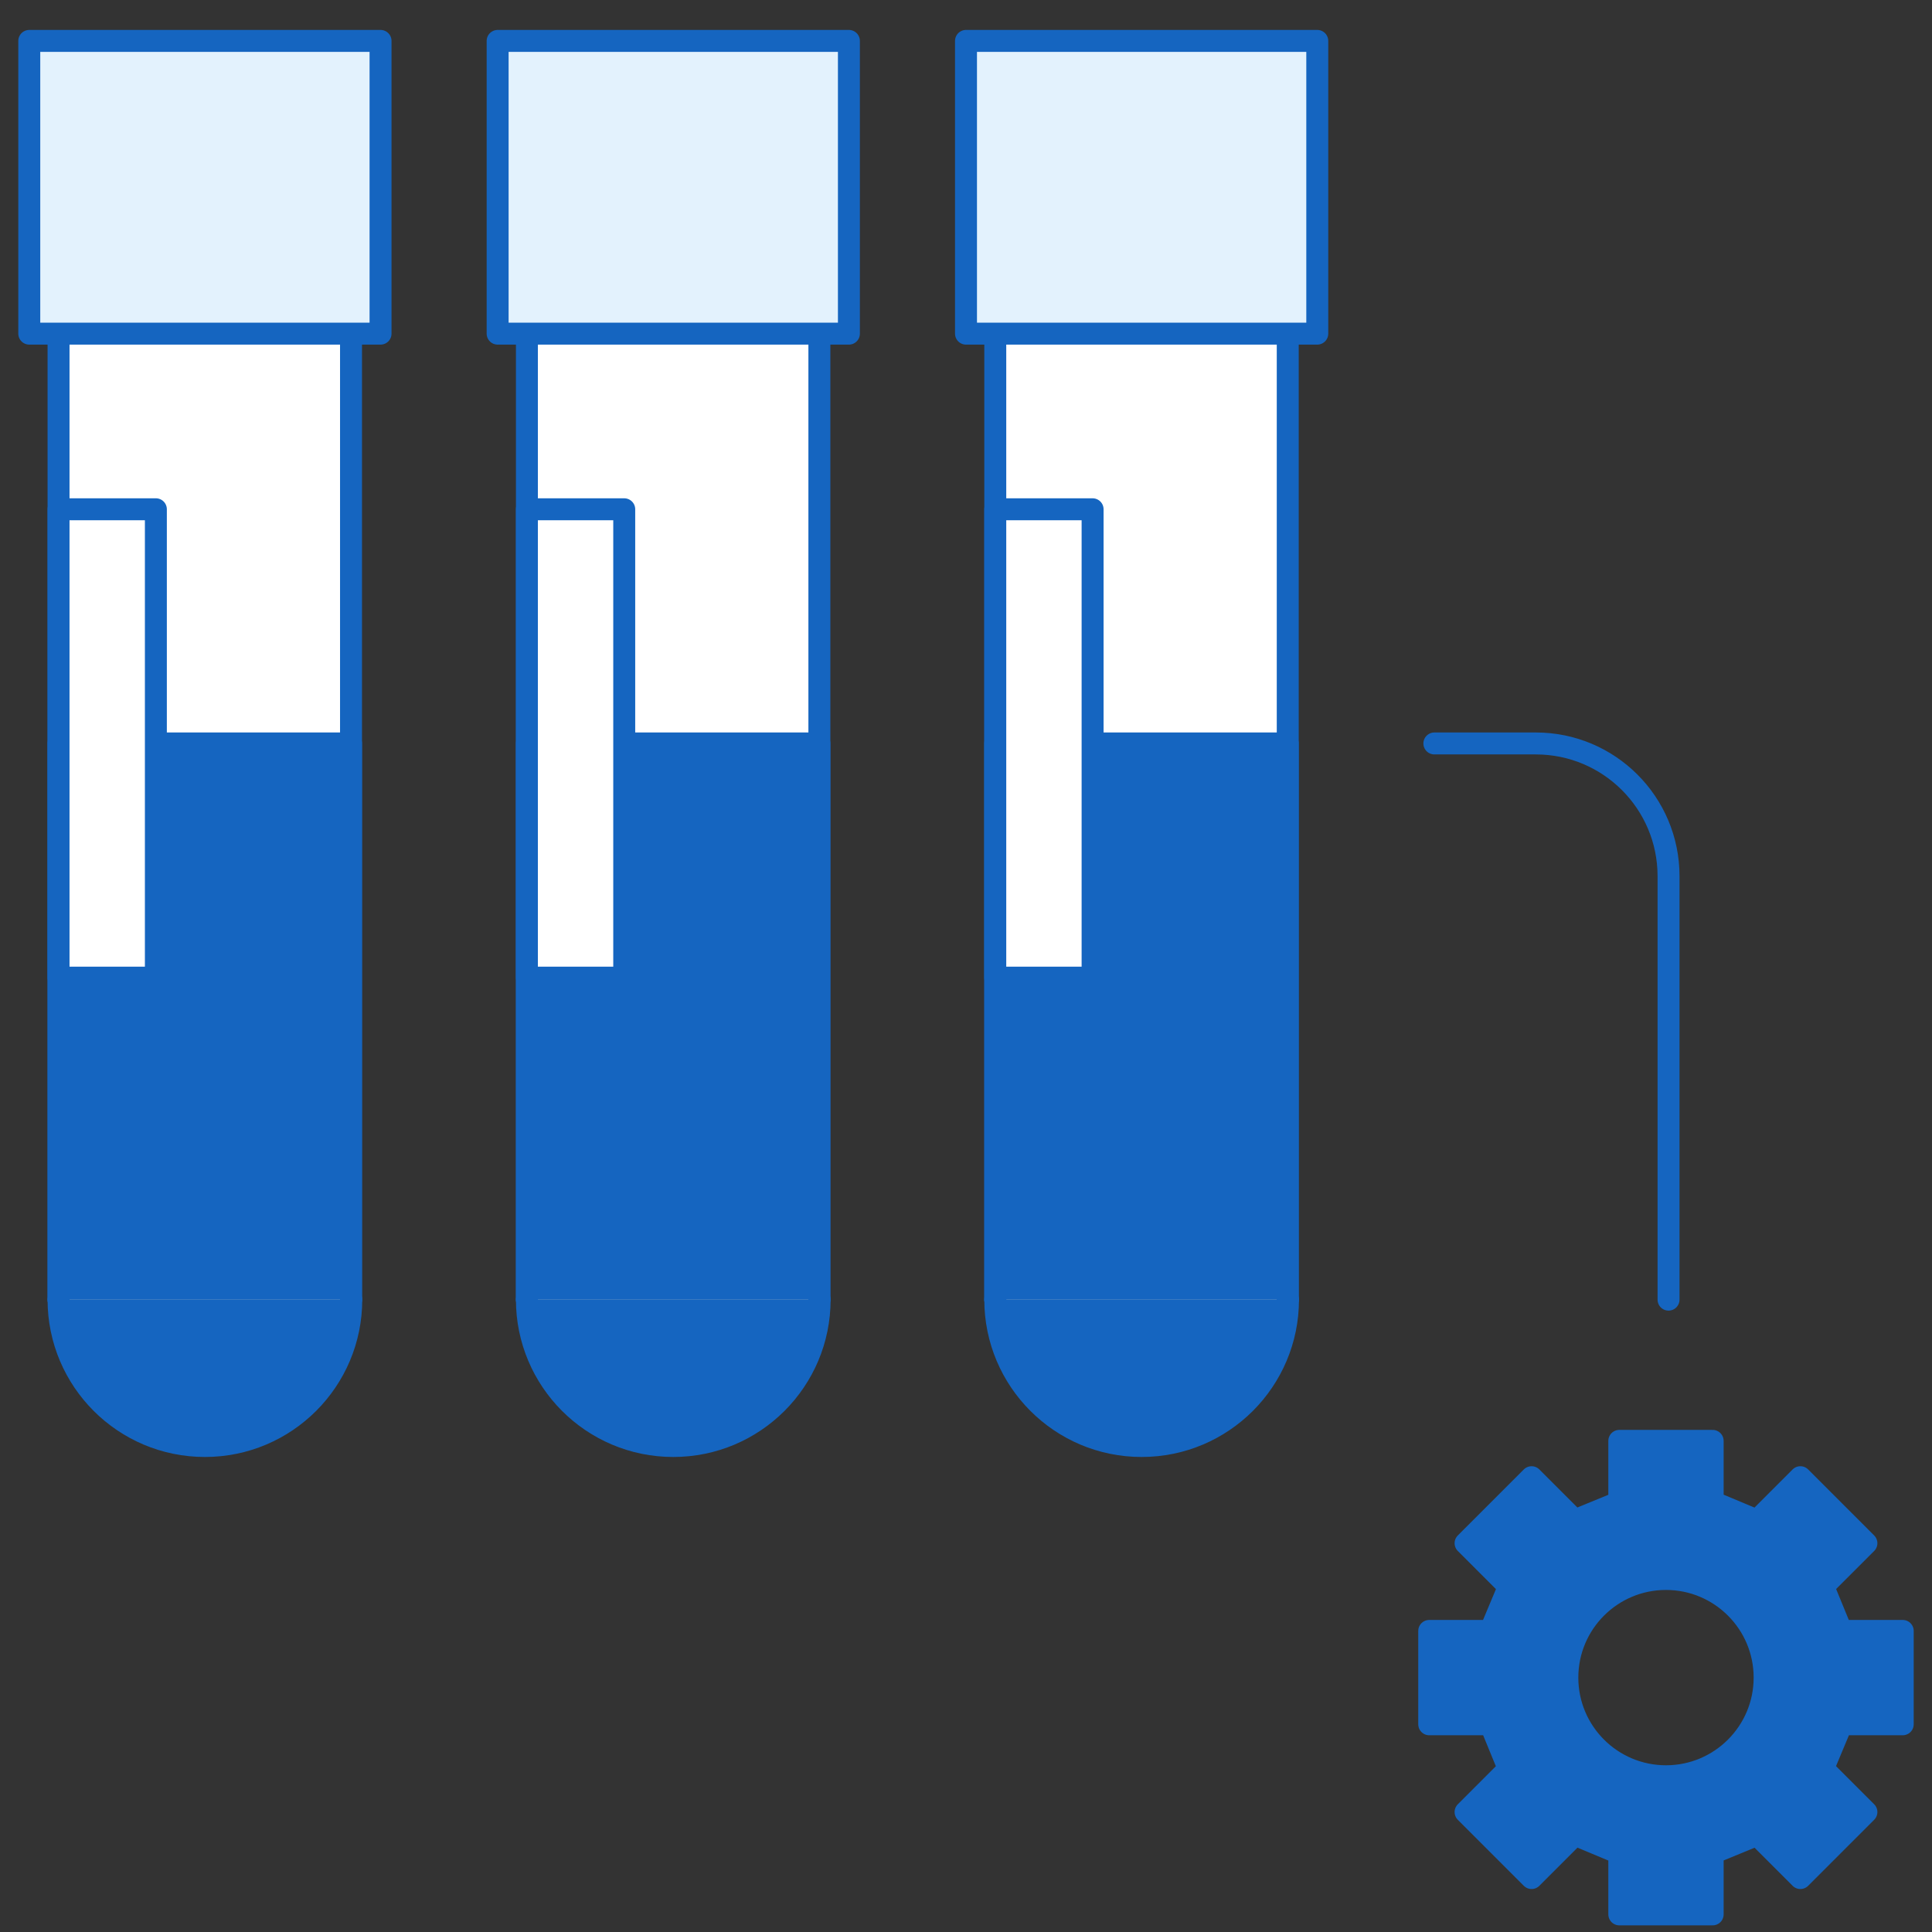 <?xml version="1.0" encoding="utf-8"?>
<!-- Generator: Adobe Illustrator 16.0.4, SVG Export Plug-In . SVG Version: 6.00 Build 0)  -->
<!DOCTYPE svg PUBLIC "-//W3C//DTD SVG 1.1//EN" "http://www.w3.org/Graphics/SVG/1.1/DTD/svg11.dtd">
<svg version="1.1" id="Layer_1" xmlns="http://www.w3.org/2000/svg" xmlns:xlink="http://www.w3.org/1999/xlink" x="0px" y="0px"
	 width="264px" height="264px" viewBox="0 0 264 264" enable-background="new 0 0 264 264" xml:space="preserve">
<rect x="0" y="0" width="264" height="264" fill="#333333" stroke="none"/>
<g id="New_Symbol_13">
</g>
<g>
	
		<polyline fill="#FFFFFF" stroke="#1565C0" stroke-width="3" stroke-linecap="round" stroke-linejoin="round" stroke-miterlimit="10" points="
		8,177.59 8,29.59 47.965,29.59 47.965,177.59 	"/>
	
		<polyline fill="#1565C0" stroke="#1565C0" stroke-width="3" stroke-linecap="round" stroke-linejoin="round" stroke-miterlimit="10" points="
		8,177.59 8,101.59 47.965,101.59 47.965,177.59 	"/>
	<g>
		
			<rect x="4" y="5.59" fill="#E3F2FD" stroke="#1565C0" stroke-width="3" stroke-linecap="round" stroke-linejoin="round" stroke-miterlimit="10" width="48" height="40"/>
		
			<path fill="#1565C0" stroke="#1565C0" stroke-width="3" stroke-linecap="round" stroke-linejoin="round" stroke-miterlimit="10" d="
			M48,177.59c0,11.046-8.954,20-20,20c-11.045,0-20-8.954-20-20"/>
	</g>
</g>
<g>
	
		<polyline fill="#FFFFFF" stroke="#1565C0" stroke-width="3" stroke-linecap="round" stroke-linejoin="round" stroke-miterlimit="10" points="
		72,177.59 72,29.59 111.965,29.59 111.965,177.59 	"/>
	
		<polyline fill="#1565C0" stroke="#1565C0" stroke-width="3" stroke-linecap="round" stroke-linejoin="round" stroke-miterlimit="10" points="
		72,177.59 72,101.59 111.965,101.59 111.965,177.59 	"/>
	<g>
		
			<rect x="68" y="5.59" fill="#E3F2FD" stroke="#1565C0" stroke-width="3" stroke-linecap="round" stroke-linejoin="round" stroke-miterlimit="10" width="48" height="40"/>
		
			<path fill="#1565C0" stroke="#1565C0" stroke-width="3" stroke-linecap="round" stroke-linejoin="round" stroke-miterlimit="10" d="
			M112,177.59c0,11.046-8.954,20-20,20c-11.045,0-20-8.954-20-20"/>
	</g>
</g>
<g>
	
		<polyline fill="#FFFFFF" stroke="#1565C0" stroke-width="3" stroke-linecap="round" stroke-linejoin="round" stroke-miterlimit="10" points="
		136,177.59 136,29.59 175.965,29.59 175.965,177.59 	"/>
	
		<polyline fill="#1565C0" stroke="#1565C0" stroke-width="3" stroke-linecap="round" stroke-linejoin="round" stroke-miterlimit="10" points="
		136,177.59 136,101.59 175.965,101.59 175.965,177.59 	"/>
	<g>
		
			<rect x="132" y="5.59" fill="#E3F2FD" stroke="#1565C0" stroke-width="3" stroke-linecap="round" stroke-linejoin="round" stroke-miterlimit="10" width="48" height="40"/>
		
			<path fill="#1565C0" stroke="#1565C0" stroke-width="3" stroke-linecap="round" stroke-linejoin="round" stroke-miterlimit="10" d="
			M176,177.59c0,11.046-8.954,20-20,20c-11.045,0-20-8.954-20-20"/>
	</g>
</g>
<rect x="8" y="69.59" fill="#FFFFFF" stroke="#1565C0" stroke-width="3" stroke-linecap="round" stroke-linejoin="round" stroke-miterlimit="10" width="13.299" height="64"/>
<rect x="72" y="69.59" fill="#FFFFFF" stroke="#1565C0" stroke-width="3" stroke-linecap="round" stroke-linejoin="round" stroke-miterlimit="10" width="13.299" height="64"/>
<rect x="136" y="69.59" fill="#FFFFFF" stroke="#1565C0" stroke-width="3" stroke-linecap="round" stroke-linejoin="round" stroke-miterlimit="10" width="13.299" height="64"/>
<path fill="none" stroke="#1565C0" stroke-width="3" stroke-linecap="round" stroke-linejoin="round" stroke-miterlimit="10" d="
	M228,177.59v-48.8v-9.066c0-10.016-8.119-18.134-18.134-18.134H196"/>
<path fill="#1565C0" stroke="#1565C0" stroke-width="3" stroke-linecap="round" stroke-linejoin="round" stroke-miterlimit="10" d="
	M241.129,229.24c0,7.441-6.037,13.478-13.479,13.478c-7.444,0-13.479-6.036-13.479-13.478c0-7.444,6.035-13.48,13.479-13.48
	C235.092,215.76,241.129,221.796,241.129,229.24z M260,235.615v-12.756h-8.374l-2.494-6.082l5.905-5.903l-9.022-9.021l-5.921,5.923
	l-6.066-2.535v-8.352h-12.756v8.374l-6.083,2.494l-5.904-5.904l-9.02,9.021l5.923,5.923l-2.538,6.062h-8.351v12.756h8.374
	l2.496,6.086l-5.904,5.905l9.02,9.02l5.923-5.925l6.064,2.535v8.354h12.756v-8.375l6.083-2.497l5.904,5.908l9.022-9.02l-5.924-5.924
	l2.536-6.067H260z"/>
</svg>
